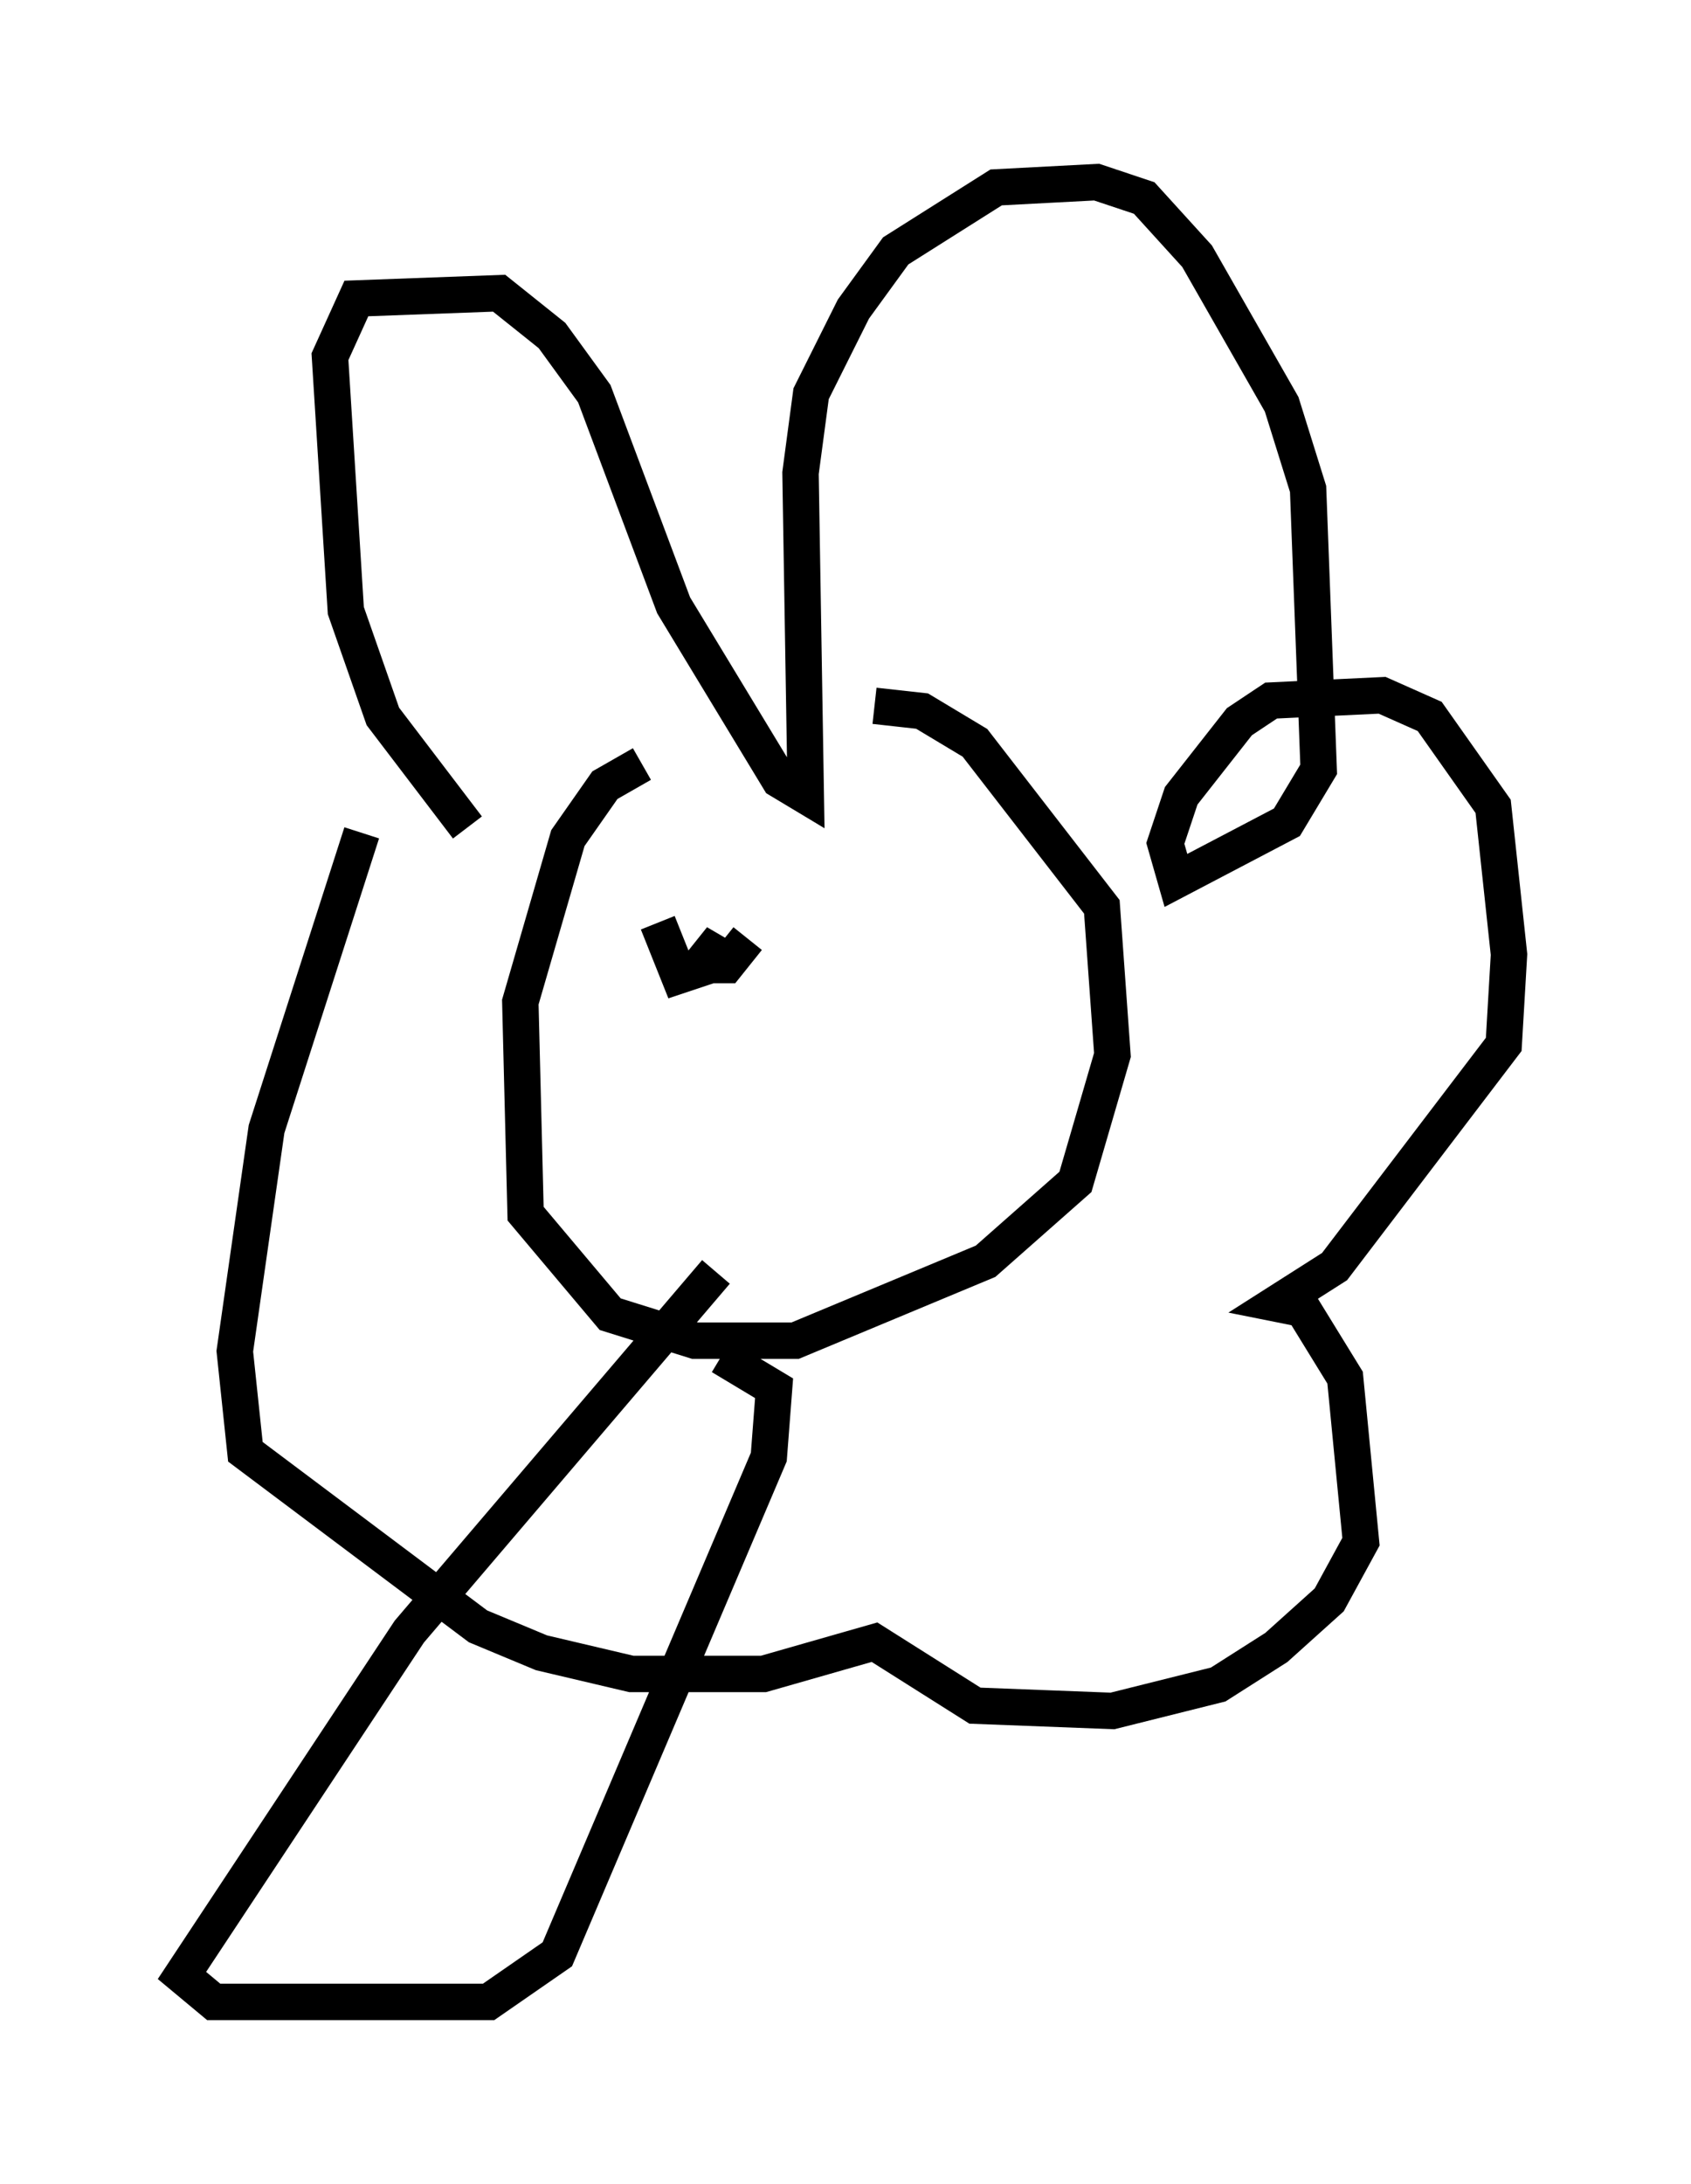 <?xml version="1.0" encoding="utf-8" ?>
<svg baseProfile="full" height="59.966" version="1.1" width="46.458" xmlns="http://www.w3.org/2000/svg" xmlns:ev="http://www.w3.org/2001/xml-events" xmlns:xlink="http://www.w3.org/1999/xlink"><defs /><rect fill="white" height="59.966" width="46.458" x="0" y="0" /><path d="M25.48, 17.492 m-7.844, 3.486 l-1.017, 0.581 -1.017, 1.453 l-1.307, 4.503 0.145, 5.81 l2.324, 2.76 2.324, 0.726 l2.76, 0.0 5.229, -2.179 l2.469, -2.179 1.017, -3.486 l-0.291, -4.067 -3.486, -4.503 l-1.453, -0.872 -1.307, -0.145 m-11.184, 3.341 l-2.324, -3.05 -1.017, -2.905 l-0.436, -6.972 0.726, -1.598 l3.922, -0.145 1.453, 1.162 l1.162, 1.598 2.179, 5.81 l2.905, 4.793 0.726, 0.436 l-0.145, -8.86 0.291, -2.179 l1.162, -2.324 1.162, -1.598 l2.76, -1.743 2.76, -0.145 l1.307, 0.436 1.453, 1.598 l2.324, 4.067 0.726, 2.324 l0.291, 7.698 -0.872, 1.453 l-3.05, 1.598 -0.291, -1.017 l0.436, -1.307 1.598, -2.034 l0.872, -0.581 3.05, -0.145 l1.307, 0.581 1.743, 2.469 l0.436, 4.067 -0.145, 2.469 l-4.648, 6.101 -1.598, 1.017 l0.726, 0.145 1.162, 1.888 l0.436, 4.503 -0.872, 1.598 l-1.453, 1.307 -1.598, 1.017 l-2.905, 0.726 -3.777, -0.145 l-2.76, -1.743 -3.05, 0.872 l-3.631, 0.0 -2.469, -0.581 l-1.743, -0.726 -6.391, -4.793 l-0.291, -2.76 0.872, -6.101 l2.615, -8.134 m9.732, 12.056 l-8.425, 9.877 -6.246, 9.441 l0.872, 0.726 7.553, 0.0 l1.888, -1.307 5.81, -13.654 l0.145, -1.888 -1.453, -0.872 m-2.324, -11.33 l0.0, 0.0 m5.665, -1.307 l0.0, 0.0 m-5.084, 0.726 l0.581, 1.453 0.872, -0.291 l0.291, -0.726 -0.581, 0.726 l0.726, 0.0 0.581, -0.726 m3.922, -1.307 " fill="none" stroke="black" stroke-width="1" /></svg>
